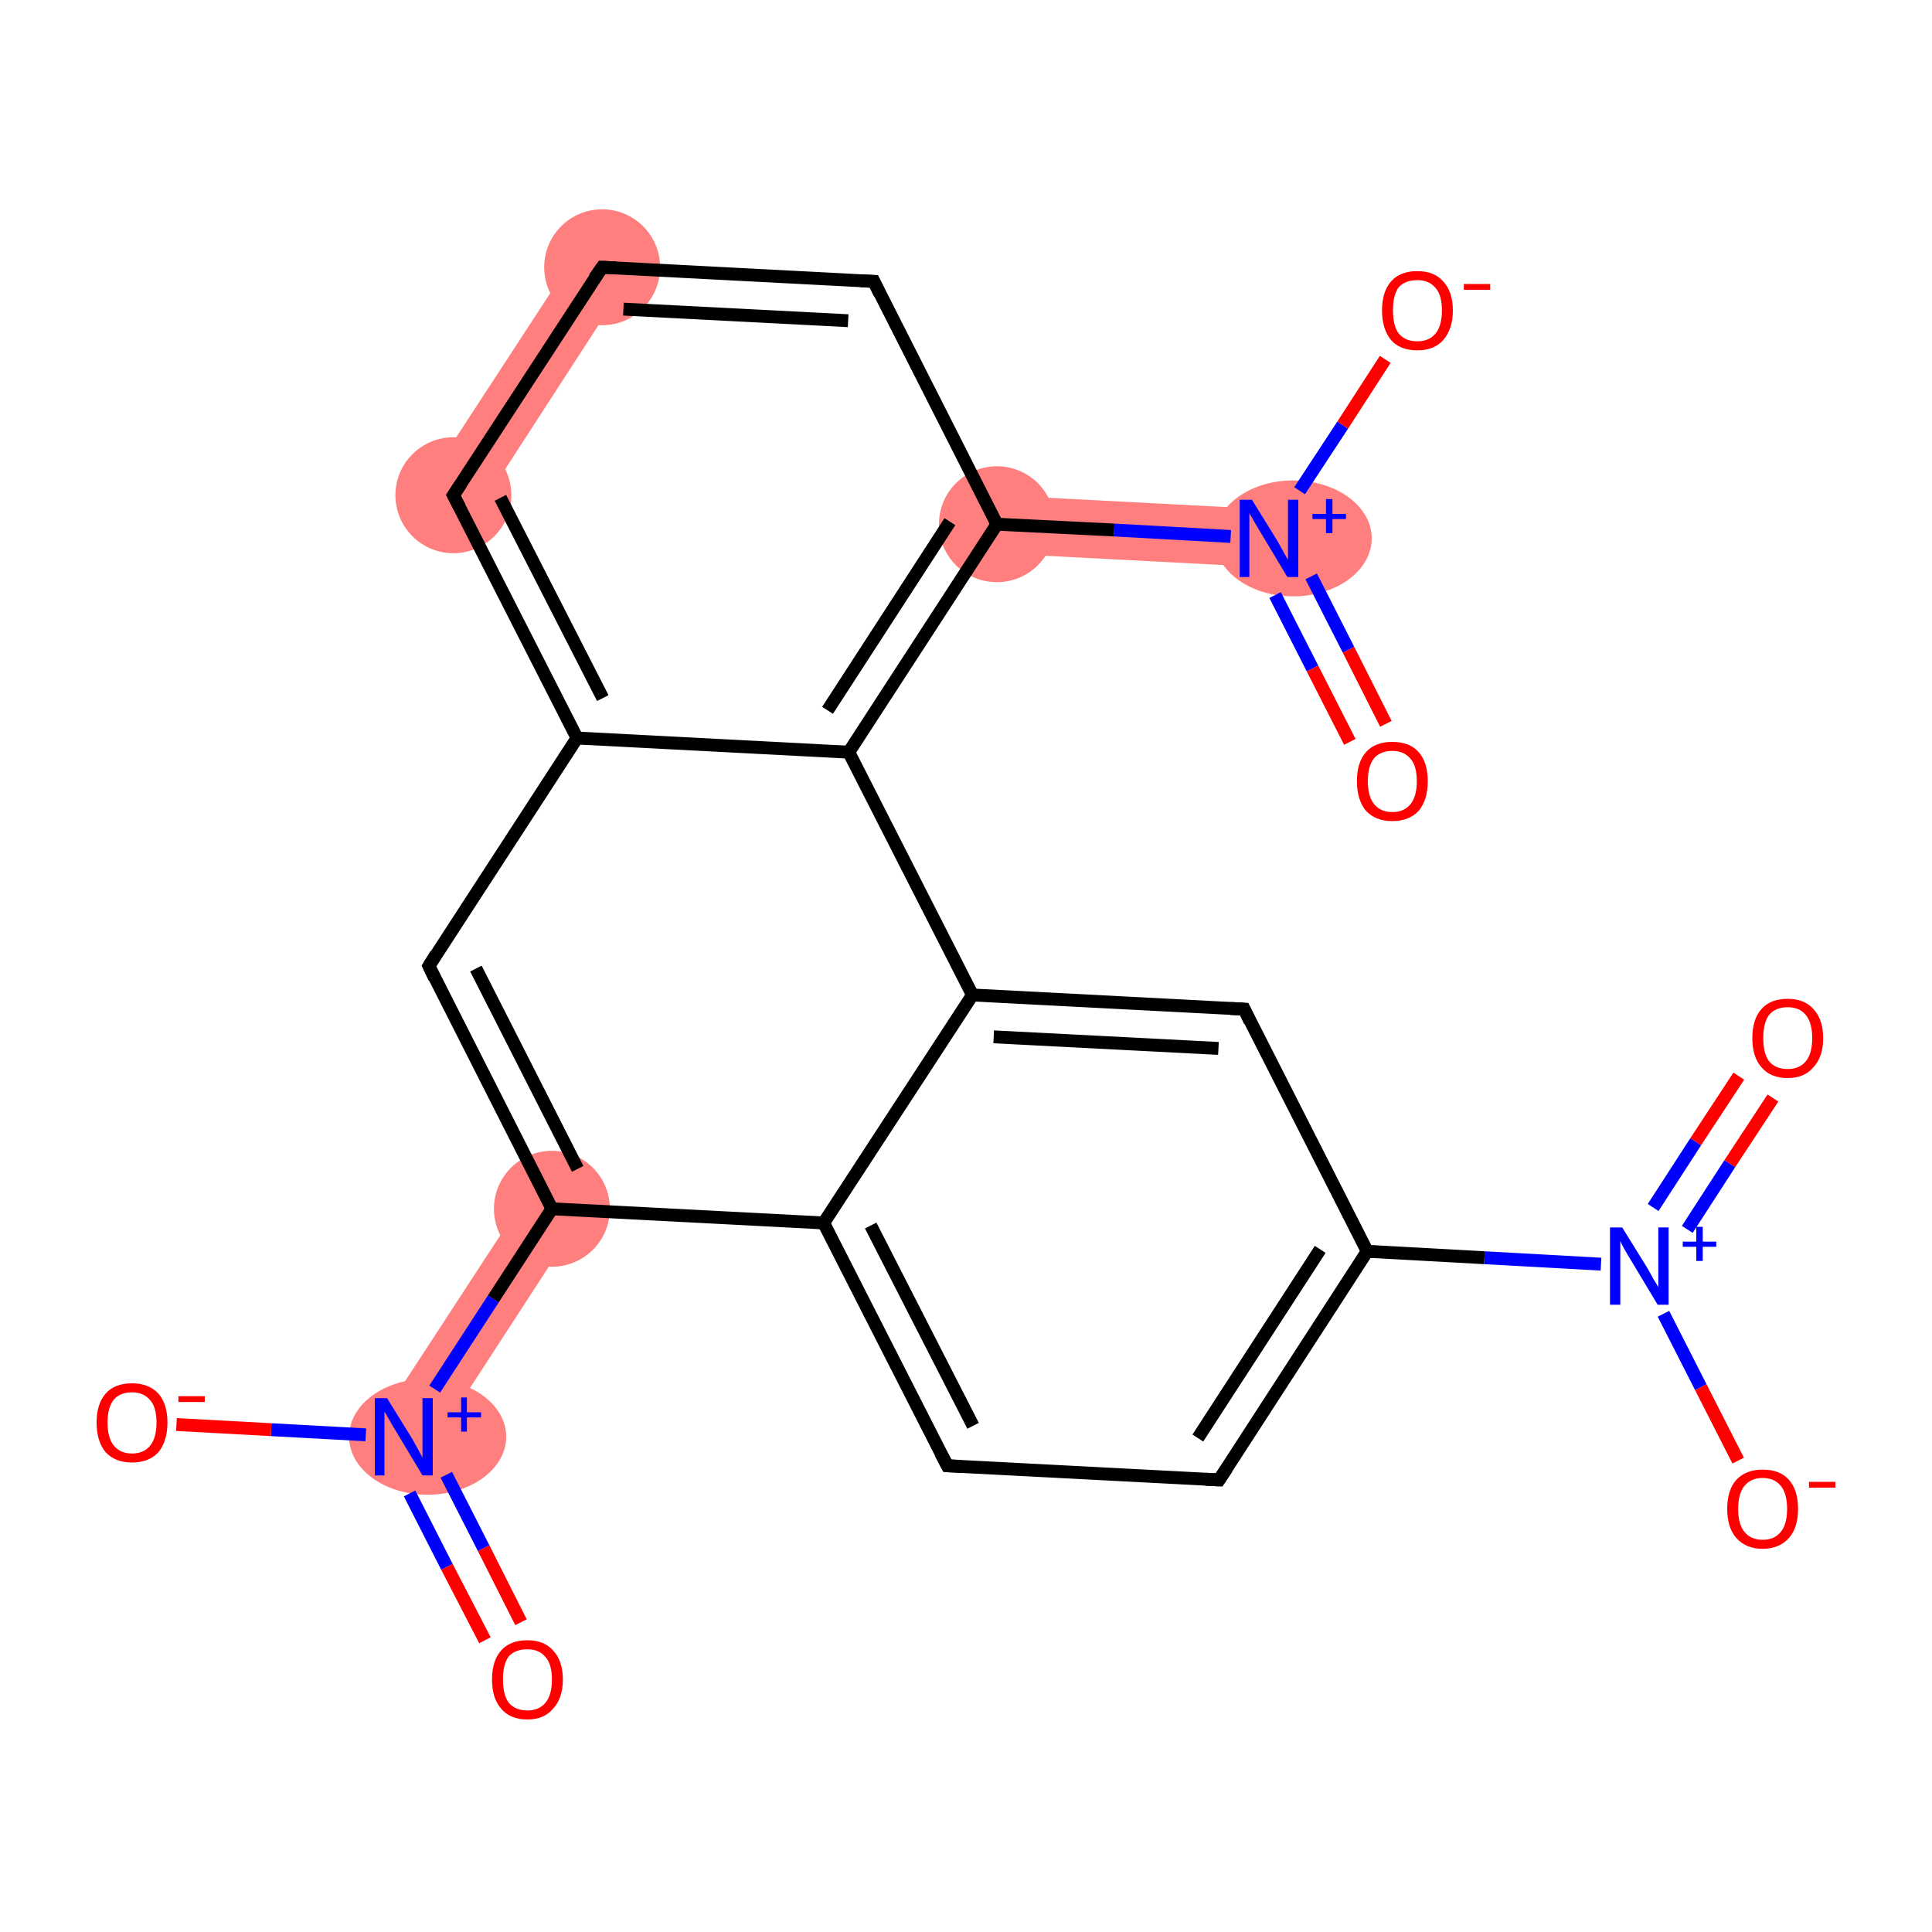 <?xml version='1.0' encoding='iso-8859-1'?>
<svg version='1.1' baseProfile='full'
              xmlns='http://www.w3.org/2000/svg'
                      xmlns:rdkit='http://www.rdkit.org/xml'
                      xmlns:xlink='http://www.w3.org/1999/xlink'
                  xml:space='preserve'
width='300px' height='300px' viewBox='0 0 300 300'>
<!-- END OF HEADER -->
<rect style='opacity:1.0;fill:#FFFFFF;stroke:none' width='300.0' height='300.0' x='0.0' y='0.0'> </rect>
<path class='bond-7 atom-7 atom-8' d='M 82.0,185.2 L 89.5,190.1 L 66.5,225.5 L 58.9,220.6 Z' style='fill:#FF7F7F;fill-rule:evenodd;fill-opacity:1;stroke:#FF7F7F;stroke-width:0.0px;stroke-linecap:butt;stroke-linejoin:miter;stroke-opacity:1;' />
<path class='bond-13 atom-13 atom-14' d='M 89.7,39.0 L 97.2,43.9 L 74.2,79.4 L 66.6,74.4 Z' style='fill:#FF7F7F;fill-rule:evenodd;fill-opacity:1;stroke:#FF7F7F;stroke-width:0.0px;stroke-linecap:butt;stroke-linejoin:miter;stroke-opacity:1;' />
<path class='bond-16 atom-16 atom-17' d='M 155.1,76.9 L 197.3,79.1 L 196.8,88.1 L 154.6,85.9 Z' style='fill:#FF7F7F;fill-rule:evenodd;fill-opacity:1;stroke:#FF7F7F;stroke-width:0.0px;stroke-linecap:butt;stroke-linejoin:miter;stroke-opacity:1;' />
<ellipse cx='85.7' cy='187.7' rx='8.5' ry='8.5' class='atom-7'  style='fill:#FF7F7F;fill-rule:evenodd;stroke:#FF7F7F;stroke-width:1.0px;stroke-linecap:butt;stroke-linejoin:miter;stroke-opacity:1' />
<ellipse cx='66.4' cy='223.1' rx='11.7' ry='8.5' class='atom-8'  style='fill:#FF7F7F;fill-rule:evenodd;stroke:#FF7F7F;stroke-width:1.0px;stroke-linecap:butt;stroke-linejoin:miter;stroke-opacity:1' />
<ellipse cx='70.4' cy='76.9' rx='8.5' ry='8.5' class='atom-13'  style='fill:#FF7F7F;fill-rule:evenodd;stroke:#FF7F7F;stroke-width:1.0px;stroke-linecap:butt;stroke-linejoin:miter;stroke-opacity:1' />
<ellipse cx='93.5' cy='41.5' rx='8.5' ry='8.5' class='atom-14'  style='fill:#FF7F7F;fill-rule:evenodd;stroke:#FF7F7F;stroke-width:1.0px;stroke-linecap:butt;stroke-linejoin:miter;stroke-opacity:1' />
<ellipse cx='154.8' cy='81.4' rx='8.5' ry='8.5' class='atom-16'  style='fill:#FF7F7F;fill-rule:evenodd;stroke:#FF7F7F;stroke-width:1.0px;stroke-linecap:butt;stroke-linejoin:miter;stroke-opacity:1' />
<ellipse cx='200.8' cy='83.6' rx='11.7' ry='8.5' class='atom-17'  style='fill:#FF7F7F;fill-rule:evenodd;stroke:#FF7F7F;stroke-width:1.0px;stroke-linecap:butt;stroke-linejoin:miter;stroke-opacity:1' />
<path class='bond-0 atom-0 atom-1' d='M 275.3,170.5 L 268.6,180.7' style='fill:none;fill-rule:evenodd;stroke:#FF0000;stroke-width:2.0px;stroke-linecap:butt;stroke-linejoin:miter;stroke-opacity:1' />
<path class='bond-0 atom-0 atom-1' d='M 268.6,180.7 L 262.0,190.9' style='fill:none;fill-rule:evenodd;stroke:#0000FF;stroke-width:2.0px;stroke-linecap:butt;stroke-linejoin:miter;stroke-opacity:1' />
<path class='bond-0 atom-0 atom-1' d='M 270.0,167.1 L 263.3,177.3' style='fill:none;fill-rule:evenodd;stroke:#FF0000;stroke-width:2.0px;stroke-linecap:butt;stroke-linejoin:miter;stroke-opacity:1' />
<path class='bond-0 atom-0 atom-1' d='M 263.3,177.3 L 256.7,187.5' style='fill:none;fill-rule:evenodd;stroke:#0000FF;stroke-width:2.0px;stroke-linecap:butt;stroke-linejoin:miter;stroke-opacity:1' />
<path class='bond-1 atom-1 atom-2' d='M 258.3,204.0 L 264.1,215.4' style='fill:none;fill-rule:evenodd;stroke:#0000FF;stroke-width:2.0px;stroke-linecap:butt;stroke-linejoin:miter;stroke-opacity:1' />
<path class='bond-1 atom-1 atom-2' d='M 264.1,215.4 L 269.9,226.8' style='fill:none;fill-rule:evenodd;stroke:#FF0000;stroke-width:2.0px;stroke-linecap:butt;stroke-linejoin:miter;stroke-opacity:1' />
<path class='bond-2 atom-1 atom-3' d='M 248.6,196.3 L 230.5,195.3' style='fill:none;fill-rule:evenodd;stroke:#0000FF;stroke-width:2.0px;stroke-linecap:butt;stroke-linejoin:miter;stroke-opacity:1' />
<path class='bond-2 atom-1 atom-3' d='M 230.5,195.3 L 212.3,194.3' style='fill:none;fill-rule:evenodd;stroke:#000000;stroke-width:2.0px;stroke-linecap:butt;stroke-linejoin:miter;stroke-opacity:1' />
<path class='bond-3 atom-3 atom-4' d='M 212.3,194.3 L 189.3,229.8' style='fill:none;fill-rule:evenodd;stroke:#000000;stroke-width:2.0px;stroke-linecap:butt;stroke-linejoin:miter;stroke-opacity:1' />
<path class='bond-3 atom-3 atom-4' d='M 205.0,194.0 L 186.0,223.3' style='fill:none;fill-rule:evenodd;stroke:#000000;stroke-width:2.0px;stroke-linecap:butt;stroke-linejoin:miter;stroke-opacity:1' />
<path class='bond-4 atom-4 atom-5' d='M 189.3,229.8 L 147.1,227.6' style='fill:none;fill-rule:evenodd;stroke:#000000;stroke-width:2.0px;stroke-linecap:butt;stroke-linejoin:miter;stroke-opacity:1' />
<path class='bond-5 atom-5 atom-6' d='M 147.1,227.6 L 127.9,189.9' style='fill:none;fill-rule:evenodd;stroke:#000000;stroke-width:2.0px;stroke-linecap:butt;stroke-linejoin:miter;stroke-opacity:1' />
<path class='bond-5 atom-5 atom-6' d='M 151.1,221.4 L 135.2,190.3' style='fill:none;fill-rule:evenodd;stroke:#000000;stroke-width:2.0px;stroke-linecap:butt;stroke-linejoin:miter;stroke-opacity:1' />
<path class='bond-6 atom-6 atom-7' d='M 127.9,189.9 L 85.7,187.7' style='fill:none;fill-rule:evenodd;stroke:#000000;stroke-width:2.0px;stroke-linecap:butt;stroke-linejoin:miter;stroke-opacity:1' />
<path class='bond-7 atom-7 atom-8' d='M 85.7,187.7 L 76.6,201.7' style='fill:none;fill-rule:evenodd;stroke:#000000;stroke-width:2.0px;stroke-linecap:butt;stroke-linejoin:miter;stroke-opacity:1' />
<path class='bond-7 atom-7 atom-8' d='M 76.6,201.7 L 67.5,215.7' style='fill:none;fill-rule:evenodd;stroke:#0000FF;stroke-width:2.0px;stroke-linecap:butt;stroke-linejoin:miter;stroke-opacity:1' />
<path class='bond-8 atom-8 atom-9' d='M 63.6,231.9 L 69.4,243.3' style='fill:none;fill-rule:evenodd;stroke:#0000FF;stroke-width:2.0px;stroke-linecap:butt;stroke-linejoin:miter;stroke-opacity:1' />
<path class='bond-8 atom-8 atom-9' d='M 69.4,243.3 L 75.3,254.7' style='fill:none;fill-rule:evenodd;stroke:#FF0000;stroke-width:2.0px;stroke-linecap:butt;stroke-linejoin:miter;stroke-opacity:1' />
<path class='bond-8 atom-8 atom-9' d='M 69.3,229.0 L 75.1,240.4' style='fill:none;fill-rule:evenodd;stroke:#0000FF;stroke-width:2.0px;stroke-linecap:butt;stroke-linejoin:miter;stroke-opacity:1' />
<path class='bond-8 atom-8 atom-9' d='M 75.1,240.4 L 80.9,251.9' style='fill:none;fill-rule:evenodd;stroke:#FF0000;stroke-width:2.0px;stroke-linecap:butt;stroke-linejoin:miter;stroke-opacity:1' />
<path class='bond-9 atom-8 atom-10' d='M 56.8,222.8 L 42.1,222.0' style='fill:none;fill-rule:evenodd;stroke:#0000FF;stroke-width:2.0px;stroke-linecap:butt;stroke-linejoin:miter;stroke-opacity:1' />
<path class='bond-9 atom-8 atom-10' d='M 42.1,222.0 L 27.4,221.2' style='fill:none;fill-rule:evenodd;stroke:#FF0000;stroke-width:2.0px;stroke-linecap:butt;stroke-linejoin:miter;stroke-opacity:1' />
<path class='bond-10 atom-7 atom-11' d='M 85.7,187.7 L 66.6,150.0' style='fill:none;fill-rule:evenodd;stroke:#000000;stroke-width:2.0px;stroke-linecap:butt;stroke-linejoin:miter;stroke-opacity:1' />
<path class='bond-10 atom-7 atom-11' d='M 89.7,181.5 L 73.9,150.4' style='fill:none;fill-rule:evenodd;stroke:#000000;stroke-width:2.0px;stroke-linecap:butt;stroke-linejoin:miter;stroke-opacity:1' />
<path class='bond-11 atom-11 atom-12' d='M 66.6,150.0 L 89.6,114.6' style='fill:none;fill-rule:evenodd;stroke:#000000;stroke-width:2.0px;stroke-linecap:butt;stroke-linejoin:miter;stroke-opacity:1' />
<path class='bond-12 atom-12 atom-13' d='M 89.6,114.6 L 70.4,76.9' style='fill:none;fill-rule:evenodd;stroke:#000000;stroke-width:2.0px;stroke-linecap:butt;stroke-linejoin:miter;stroke-opacity:1' />
<path class='bond-12 atom-12 atom-13' d='M 93.6,108.4 L 77.7,77.3' style='fill:none;fill-rule:evenodd;stroke:#000000;stroke-width:2.0px;stroke-linecap:butt;stroke-linejoin:miter;stroke-opacity:1' />
<path class='bond-13 atom-13 atom-14' d='M 70.4,76.9 L 93.5,41.5' style='fill:none;fill-rule:evenodd;stroke:#000000;stroke-width:2.0px;stroke-linecap:butt;stroke-linejoin:miter;stroke-opacity:1' />
<path class='bond-14 atom-14 atom-15' d='M 93.5,41.5 L 135.7,43.7' style='fill:none;fill-rule:evenodd;stroke:#000000;stroke-width:2.0px;stroke-linecap:butt;stroke-linejoin:miter;stroke-opacity:1' />
<path class='bond-14 atom-14 atom-15' d='M 96.8,48.0 L 131.7,49.8' style='fill:none;fill-rule:evenodd;stroke:#000000;stroke-width:2.0px;stroke-linecap:butt;stroke-linejoin:miter;stroke-opacity:1' />
<path class='bond-15 atom-15 atom-16' d='M 135.7,43.7 L 154.8,81.4' style='fill:none;fill-rule:evenodd;stroke:#000000;stroke-width:2.0px;stroke-linecap:butt;stroke-linejoin:miter;stroke-opacity:1' />
<path class='bond-16 atom-16 atom-17' d='M 154.8,81.4 L 173.0,82.3' style='fill:none;fill-rule:evenodd;stroke:#000000;stroke-width:2.0px;stroke-linecap:butt;stroke-linejoin:miter;stroke-opacity:1' />
<path class='bond-16 atom-16 atom-17' d='M 173.0,82.3 L 191.1,83.3' style='fill:none;fill-rule:evenodd;stroke:#0000FF;stroke-width:2.0px;stroke-linecap:butt;stroke-linejoin:miter;stroke-opacity:1' />
<path class='bond-17 atom-17 atom-18' d='M 198.0,92.4 L 203.8,103.8' style='fill:none;fill-rule:evenodd;stroke:#0000FF;stroke-width:2.0px;stroke-linecap:butt;stroke-linejoin:miter;stroke-opacity:1' />
<path class='bond-17 atom-17 atom-18' d='M 203.8,103.8 L 209.6,115.2' style='fill:none;fill-rule:evenodd;stroke:#FF0000;stroke-width:2.0px;stroke-linecap:butt;stroke-linejoin:miter;stroke-opacity:1' />
<path class='bond-17 atom-17 atom-18' d='M 203.6,89.5 L 209.4,100.9' style='fill:none;fill-rule:evenodd;stroke:#0000FF;stroke-width:2.0px;stroke-linecap:butt;stroke-linejoin:miter;stroke-opacity:1' />
<path class='bond-17 atom-17 atom-18' d='M 209.4,100.9 L 215.2,112.4' style='fill:none;fill-rule:evenodd;stroke:#FF0000;stroke-width:2.0px;stroke-linecap:butt;stroke-linejoin:miter;stroke-opacity:1' />
<path class='bond-18 atom-17 atom-19' d='M 201.8,76.2 L 208.5,66.0' style='fill:none;fill-rule:evenodd;stroke:#0000FF;stroke-width:2.0px;stroke-linecap:butt;stroke-linejoin:miter;stroke-opacity:1' />
<path class='bond-18 atom-17 atom-19' d='M 208.5,66.0 L 215.1,55.8' style='fill:none;fill-rule:evenodd;stroke:#FF0000;stroke-width:2.0px;stroke-linecap:butt;stroke-linejoin:miter;stroke-opacity:1' />
<path class='bond-19 atom-16 atom-20' d='M 154.8,81.4 L 131.8,116.8' style='fill:none;fill-rule:evenodd;stroke:#000000;stroke-width:2.0px;stroke-linecap:butt;stroke-linejoin:miter;stroke-opacity:1' />
<path class='bond-19 atom-16 atom-20' d='M 147.5,81.0 L 128.5,110.3' style='fill:none;fill-rule:evenodd;stroke:#000000;stroke-width:2.0px;stroke-linecap:butt;stroke-linejoin:miter;stroke-opacity:1' />
<path class='bond-20 atom-20 atom-21' d='M 131.8,116.8 L 151.0,154.5' style='fill:none;fill-rule:evenodd;stroke:#000000;stroke-width:2.0px;stroke-linecap:butt;stroke-linejoin:miter;stroke-opacity:1' />
<path class='bond-21 atom-21 atom-22' d='M 151.0,154.5 L 193.2,156.7' style='fill:none;fill-rule:evenodd;stroke:#000000;stroke-width:2.0px;stroke-linecap:butt;stroke-linejoin:miter;stroke-opacity:1' />
<path class='bond-21 atom-21 atom-22' d='M 154.3,161.0 L 189.2,162.8' style='fill:none;fill-rule:evenodd;stroke:#000000;stroke-width:2.0px;stroke-linecap:butt;stroke-linejoin:miter;stroke-opacity:1' />
<path class='bond-22 atom-22 atom-3' d='M 193.2,156.7 L 212.3,194.3' style='fill:none;fill-rule:evenodd;stroke:#000000;stroke-width:2.0px;stroke-linecap:butt;stroke-linejoin:miter;stroke-opacity:1' />
<path class='bond-23 atom-21 atom-6' d='M 151.0,154.5 L 127.9,189.9' style='fill:none;fill-rule:evenodd;stroke:#000000;stroke-width:2.0px;stroke-linecap:butt;stroke-linejoin:miter;stroke-opacity:1' />
<path class='bond-24 atom-20 atom-12' d='M 131.8,116.8 L 89.6,114.6' style='fill:none;fill-rule:evenodd;stroke:#000000;stroke-width:2.0px;stroke-linecap:butt;stroke-linejoin:miter;stroke-opacity:1' />
<path d='M 190.5,228.0 L 189.3,229.8 L 187.2,229.7' style='fill:none;stroke:#000000;stroke-width:2.0px;stroke-linecap:butt;stroke-linejoin:miter;stroke-opacity:1;' />
<path d='M 149.2,227.7 L 147.1,227.6 L 146.1,225.7' style='fill:none;stroke:#000000;stroke-width:2.0px;stroke-linecap:butt;stroke-linejoin:miter;stroke-opacity:1;' />
<path d='M 67.5,151.9 L 66.6,150.0 L 67.7,148.2' style='fill:none;stroke:#000000;stroke-width:2.0px;stroke-linecap:butt;stroke-linejoin:miter;stroke-opacity:1;' />
<path d='M 71.4,78.8 L 70.4,76.9 L 71.6,75.1' style='fill:none;stroke:#000000;stroke-width:2.0px;stroke-linecap:butt;stroke-linejoin:miter;stroke-opacity:1;' />
<path d='M 92.3,43.2 L 93.5,41.5 L 95.6,41.6' style='fill:none;stroke:#000000;stroke-width:2.0px;stroke-linecap:butt;stroke-linejoin:miter;stroke-opacity:1;' />
<path d='M 133.6,43.6 L 135.7,43.7 L 136.6,45.6' style='fill:none;stroke:#000000;stroke-width:2.0px;stroke-linecap:butt;stroke-linejoin:miter;stroke-opacity:1;' />
<path d='M 191.1,156.6 L 193.2,156.7 L 194.1,158.6' style='fill:none;stroke:#000000;stroke-width:2.0px;stroke-linecap:butt;stroke-linejoin:miter;stroke-opacity:1;' />
<path class='atom-0' d='M 272.1 161.2
Q 272.1 158.3, 273.5 156.7
Q 274.9 155.1, 277.6 155.1
Q 280.2 155.1, 281.6 156.7
Q 283.1 158.3, 283.1 161.2
Q 283.1 164.1, 281.6 165.7
Q 280.2 167.4, 277.6 167.4
Q 274.9 167.4, 273.5 165.7
Q 272.1 164.1, 272.1 161.2
M 277.6 166.0
Q 279.4 166.0, 280.4 164.8
Q 281.4 163.6, 281.4 161.2
Q 281.4 158.8, 280.4 157.6
Q 279.4 156.4, 277.6 156.4
Q 275.7 156.4, 274.7 157.6
Q 273.8 158.8, 273.8 161.2
Q 273.8 163.6, 274.7 164.8
Q 275.7 166.0, 277.6 166.0
' fill='#FF0000'/>
<path class='atom-1' d='M 251.9 190.6
L 255.8 196.9
Q 256.2 197.6, 256.8 198.7
Q 257.5 199.8, 257.5 199.9
L 257.5 190.6
L 259.1 190.6
L 259.1 202.6
L 257.4 202.6
L 253.2 195.6
Q 252.7 194.8, 252.2 193.9
Q 251.7 193.0, 251.6 192.7
L 251.6 202.6
L 250.0 202.6
L 250.0 190.6
L 251.9 190.6
' fill='#0000FF'/>
<path class='atom-1' d='M 261.3 192.8
L 263.4 192.8
L 263.4 190.5
L 264.4 190.5
L 264.4 192.8
L 266.5 192.8
L 266.5 193.6
L 264.4 193.6
L 264.4 195.8
L 263.4 195.8
L 263.4 193.6
L 261.3 193.6
L 261.3 192.8
' fill='#0000FF'/>
<path class='atom-2' d='M 268.2 234.3
Q 268.2 231.4, 269.6 229.8
Q 271.1 228.2, 273.7 228.2
Q 276.4 228.2, 277.8 229.8
Q 279.2 231.4, 279.2 234.3
Q 279.2 237.2, 277.8 238.8
Q 276.3 240.5, 273.7 240.5
Q 271.1 240.5, 269.6 238.8
Q 268.2 237.2, 268.2 234.3
M 273.7 239.1
Q 275.5 239.1, 276.5 237.9
Q 277.5 236.7, 277.5 234.3
Q 277.5 231.9, 276.5 230.7
Q 275.5 229.5, 273.7 229.5
Q 271.9 229.5, 270.9 230.7
Q 269.9 231.9, 269.9 234.3
Q 269.9 236.7, 270.9 237.9
Q 271.9 239.1, 273.7 239.1
' fill='#FF0000'/>
<path class='atom-2' d='M 280.9 230.1
L 285.0 230.1
L 285.0 231.0
L 280.9 231.0
L 280.9 230.1
' fill='#FF0000'/>
<path class='atom-8' d='M 60.1 217.1
L 64.0 223.4
Q 64.4 224.1, 65.0 225.2
Q 65.6 226.3, 65.6 226.4
L 65.6 217.1
L 67.2 217.1
L 67.2 229.1
L 65.6 229.1
L 61.4 222.1
Q 60.9 221.3, 60.4 220.4
Q 59.9 219.5, 59.7 219.2
L 59.7 229.1
L 58.2 229.1
L 58.2 217.1
L 60.1 217.1
' fill='#0000FF'/>
<path class='atom-8' d='M 69.5 219.3
L 71.6 219.3
L 71.6 217.0
L 72.5 217.0
L 72.5 219.3
L 74.7 219.3
L 74.7 220.1
L 72.5 220.1
L 72.5 222.3
L 71.6 222.3
L 71.6 220.1
L 69.5 220.1
L 69.5 219.3
' fill='#0000FF'/>
<path class='atom-9' d='M 76.4 260.8
Q 76.4 257.9, 77.8 256.3
Q 79.2 254.7, 81.9 254.7
Q 84.5 254.7, 85.9 256.3
Q 87.4 257.9, 87.4 260.8
Q 87.4 263.7, 85.9 265.3
Q 84.5 267.0, 81.9 267.0
Q 79.2 267.0, 77.8 265.3
Q 76.4 263.7, 76.4 260.8
M 81.9 265.6
Q 83.7 265.6, 84.7 264.4
Q 85.7 263.2, 85.7 260.8
Q 85.7 258.4, 84.7 257.3
Q 83.7 256.1, 81.9 256.1
Q 80.0 256.1, 79.0 257.2
Q 78.1 258.4, 78.1 260.8
Q 78.1 263.2, 79.0 264.4
Q 80.0 265.6, 81.9 265.6
' fill='#FF0000'/>
<path class='atom-10' d='M 15.0 220.9
Q 15.0 218.0, 16.4 216.4
Q 17.8 214.8, 20.5 214.8
Q 23.1 214.8, 24.6 216.4
Q 26.0 218.0, 26.0 220.9
Q 26.0 223.8, 24.6 225.5
Q 23.1 227.1, 20.5 227.1
Q 17.9 227.1, 16.4 225.5
Q 15.0 223.8, 15.0 220.9
M 20.5 225.7
Q 22.3 225.7, 23.3 224.5
Q 24.3 223.3, 24.3 220.9
Q 24.3 218.5, 23.3 217.4
Q 22.3 216.2, 20.5 216.2
Q 18.7 216.2, 17.7 217.3
Q 16.7 218.5, 16.7 220.9
Q 16.7 223.3, 17.7 224.5
Q 18.7 225.7, 20.5 225.7
' fill='#FF0000'/>
<path class='atom-10' d='M 27.7 216.8
L 31.8 216.8
L 31.8 217.7
L 27.7 217.7
L 27.7 216.8
' fill='#FF0000'/>
<path class='atom-17' d='M 194.4 77.6
L 198.3 83.9
Q 198.7 84.6, 199.3 85.7
Q 199.9 86.8, 200.0 86.9
L 200.0 77.6
L 201.6 77.6
L 201.6 89.6
L 199.9 89.6
L 195.7 82.6
Q 195.2 81.8, 194.7 80.9
Q 194.2 80.0, 194.0 79.7
L 194.0 89.6
L 192.5 89.6
L 192.5 77.6
L 194.4 77.6
' fill='#0000FF'/>
<path class='atom-17' d='M 203.8 79.8
L 205.9 79.8
L 205.9 77.5
L 206.9 77.5
L 206.9 79.8
L 209.0 79.8
L 209.0 80.6
L 206.9 80.6
L 206.9 82.8
L 205.9 82.8
L 205.9 80.6
L 203.8 80.6
L 203.8 79.8
' fill='#0000FF'/>
<path class='atom-18' d='M 210.7 121.3
Q 210.7 118.4, 212.1 116.8
Q 213.5 115.2, 216.2 115.2
Q 218.9 115.2, 220.3 116.8
Q 221.7 118.4, 221.7 121.3
Q 221.7 124.2, 220.3 125.9
Q 218.8 127.5, 216.2 127.5
Q 213.6 127.5, 212.1 125.9
Q 210.7 124.2, 210.7 121.3
M 216.2 126.1
Q 218.0 126.1, 219.0 124.9
Q 220.0 123.7, 220.0 121.3
Q 220.0 118.9, 219.0 117.8
Q 218.0 116.6, 216.2 116.6
Q 214.4 116.6, 213.4 117.7
Q 212.4 118.9, 212.4 121.3
Q 212.4 123.7, 213.4 124.9
Q 214.4 126.1, 216.2 126.1
' fill='#FF0000'/>
<path class='atom-19' d='M 214.6 48.2
Q 214.6 45.3, 216.0 43.7
Q 217.4 42.1, 220.1 42.1
Q 222.7 42.1, 224.1 43.7
Q 225.6 45.3, 225.6 48.2
Q 225.6 51.1, 224.1 52.8
Q 222.7 54.4, 220.1 54.4
Q 217.4 54.4, 216.0 52.8
Q 214.6 51.1, 214.6 48.2
M 220.1 53.0
Q 221.9 53.0, 222.9 51.8
Q 223.9 50.6, 223.9 48.2
Q 223.9 45.8, 222.9 44.7
Q 221.9 43.5, 220.1 43.5
Q 218.2 43.5, 217.2 44.6
Q 216.3 45.8, 216.3 48.2
Q 216.3 50.6, 217.2 51.8
Q 218.2 53.0, 220.1 53.0
' fill='#FF0000'/>
<path class='atom-19' d='M 227.3 44.1
L 231.4 44.1
L 231.4 45.0
L 227.3 45.0
L 227.3 44.1
' fill='#FF0000'/>
</svg>
